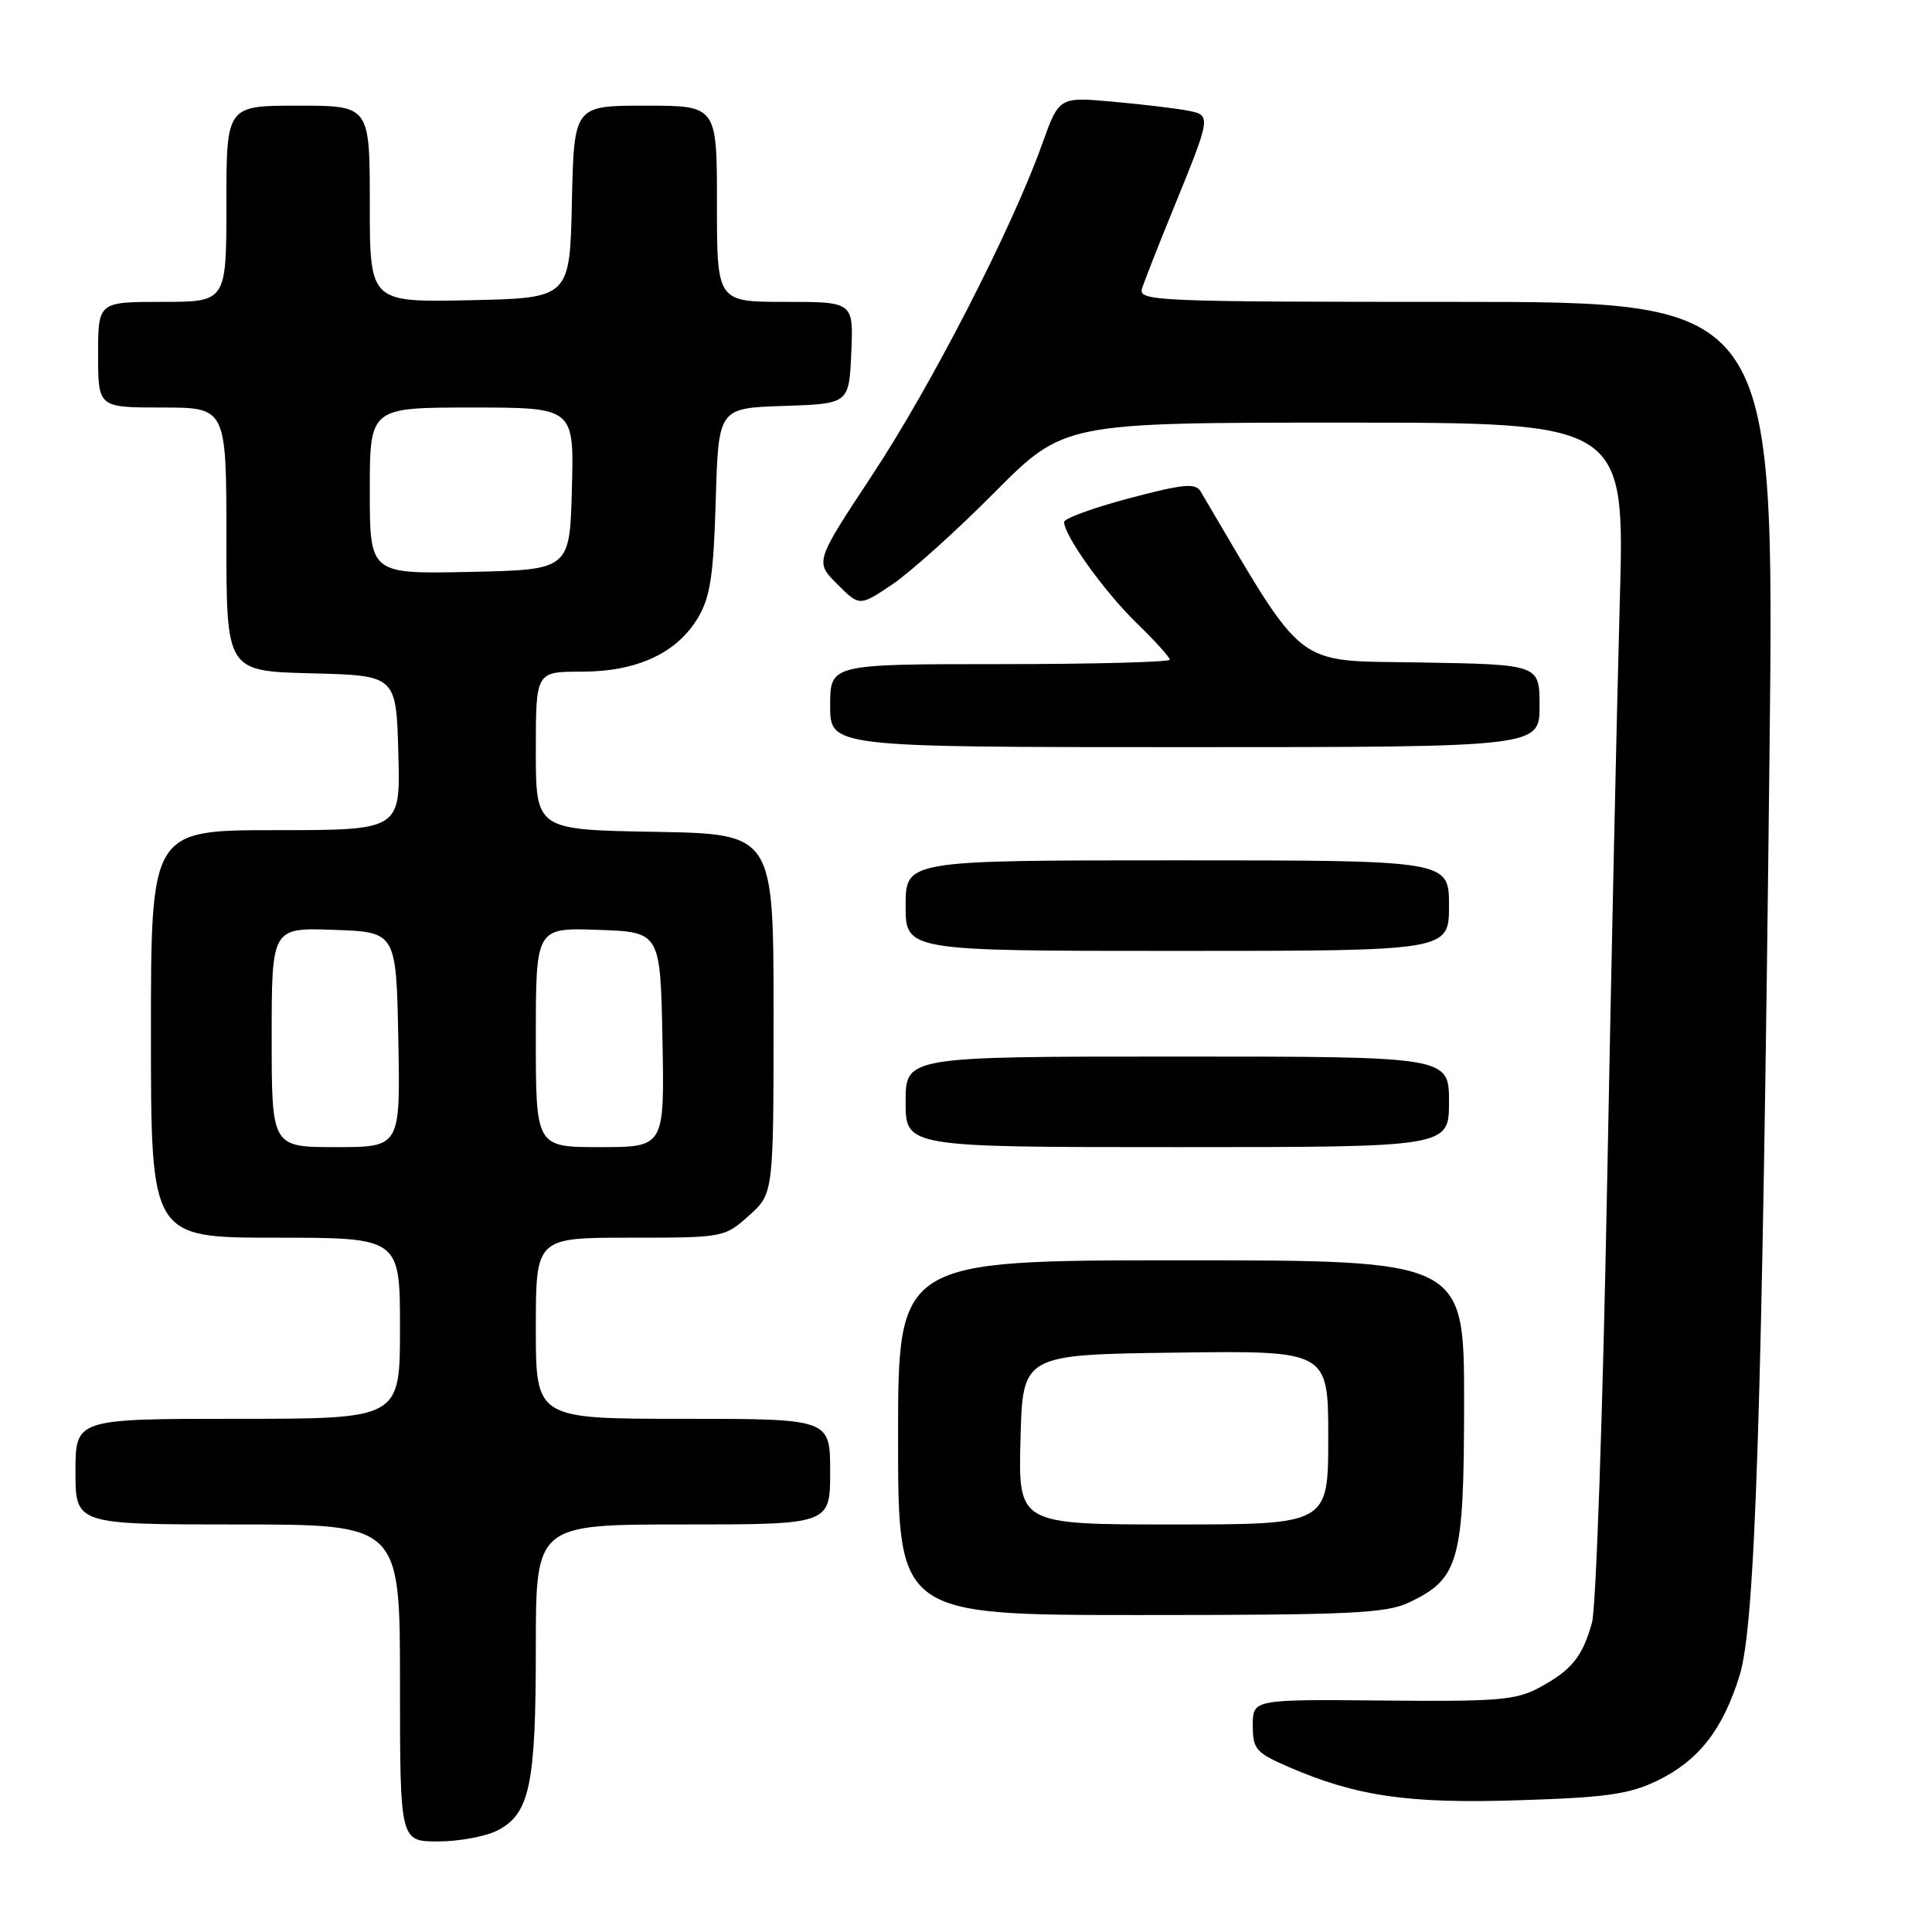 <?xml version="1.0" encoding="UTF-8" standalone="no"?>
<!DOCTYPE svg PUBLIC "-//W3C//DTD SVG 1.1//EN" "http://www.w3.org/Graphics/SVG/1.1/DTD/svg11.dtd" >
<svg xmlns="http://www.w3.org/2000/svg" xmlns:xlink="http://www.w3.org/1999/xlink" version="1.1" viewBox="0 0 256 256">
 <g >
 <path fill="currentColor"
d=" M 65.94 242.53 C 70.20 240.33 71.00 236.49 71.00 218.35 C 71.00 202.00 71.00 202.00 90.50 202.00 C 110.00 202.00 110.00 202.00 110.00 195.00 C 110.00 188.00 110.00 188.00 90.50 188.00 C 71.00 188.00 71.00 188.00 71.00 176.00 C 71.00 164.00 71.00 164.00 83.48 164.00 C 95.86 164.00 96.00 163.98 99.23 161.08 C 102.50 158.17 102.50 158.17 102.50 134.33 C 102.50 110.50 102.50 110.50 86.75 110.22 C 71.00 109.95 71.00 109.95 71.00 99.47 C 71.00 89.00 71.00 89.00 77.04 89.00 C 84.40 89.00 89.69 86.55 92.49 81.85 C 94.11 79.12 94.55 76.25 94.84 66.29 C 95.20 54.07 95.20 54.07 103.85 53.79 C 112.50 53.50 112.50 53.50 112.80 46.75 C 113.09 40.00 113.09 40.00 104.05 40.00 C 95.00 40.00 95.00 40.00 95.00 27.00 C 95.00 14.00 95.00 14.00 85.53 14.00 C 76.06 14.00 76.06 14.00 75.78 26.75 C 75.50 39.50 75.50 39.50 62.25 39.78 C 49.00 40.06 49.00 40.06 49.00 27.03 C 49.00 14.00 49.00 14.00 39.50 14.00 C 30.00 14.00 30.00 14.00 30.00 27.00 C 30.00 40.00 30.00 40.00 21.50 40.00 C 13.00 40.00 13.00 40.00 13.00 47.00 C 13.00 54.00 13.00 54.00 21.50 54.00 C 30.00 54.00 30.00 54.00 30.00 71.47 C 30.00 88.93 30.00 88.93 41.25 89.22 C 52.50 89.50 52.50 89.50 52.78 99.75 C 53.07 110.00 53.07 110.00 36.53 110.00 C 20.00 110.00 20.00 110.00 20.00 137.00 C 20.00 164.00 20.00 164.00 36.50 164.00 C 53.00 164.00 53.00 164.00 53.00 176.00 C 53.00 188.00 53.00 188.00 31.50 188.00 C 10.00 188.00 10.00 188.00 10.00 195.00 C 10.00 202.00 10.00 202.00 31.50 202.00 C 53.00 202.00 53.00 202.00 53.00 223.00 C 53.00 244.00 53.00 244.00 58.05 244.00 C 60.83 244.00 64.38 243.34 65.94 242.53 Z  M 219.60 235.95 C 225.07 233.30 228.28 229.20 230.51 222.00 C 232.59 215.28 233.50 187.18 234.47 99.75 C 235.13 40.00 235.13 40.00 192.95 40.00 C 153.23 40.00 150.80 39.90 151.32 38.25 C 151.62 37.29 153.43 32.67 155.34 28.00 C 160.56 15.20 160.55 15.27 157.29 14.64 C 155.76 14.35 151.31 13.82 147.41 13.47 C 140.33 12.83 140.33 12.83 138.06 19.17 C 134.07 30.33 123.37 51.16 115.56 62.97 C 107.98 74.45 107.98 74.45 110.94 77.40 C 113.89 80.35 113.89 80.35 118.19 77.47 C 120.56 75.88 126.66 70.41 131.74 65.29 C 140.98 56.00 140.98 56.00 178.14 56.00 C 215.30 56.00 215.30 56.00 214.63 79.75 C 214.26 92.81 213.50 127.80 212.94 157.50 C 212.38 187.20 211.48 213.07 210.95 215.00 C 209.68 219.54 208.28 221.27 204.00 223.60 C 200.90 225.28 198.51 225.48 183.25 225.33 C 166.00 225.17 166.00 225.17 166.00 228.62 C 166.00 231.78 166.40 232.24 170.75 234.13 C 179.74 238.02 186.60 239.02 201.33 238.54 C 212.85 238.18 215.90 237.74 219.60 235.95 Z  M 186.72 212.33 C 193.37 209.17 193.99 206.89 194.00 185.75 C 194.00 167.00 194.00 167.00 156.50 167.00 C 119.00 167.00 119.00 167.00 119.00 190.50 C 119.00 214.00 119.00 214.00 151.10 214.00 C 179.01 214.00 183.66 213.78 186.72 212.33 Z  M 192.00 146.00 C 192.00 140.00 192.00 140.00 156.00 140.00 C 120.00 140.00 120.00 140.00 120.00 146.00 C 120.00 152.00 120.00 152.00 156.00 152.00 C 192.00 152.00 192.00 152.00 192.00 146.00 Z  M 192.00 120.00 C 192.00 114.00 192.00 114.00 156.00 114.00 C 120.00 114.00 120.00 114.00 120.00 120.00 C 120.00 126.00 120.00 126.00 156.00 126.00 C 192.00 126.00 192.00 126.00 192.00 120.00 Z  M 204.00 93.53 C 204.00 88.05 204.00 88.05 188.25 87.78 C 171.14 87.48 173.27 89.13 159.09 65.12 C 158.41 63.97 156.83 64.12 149.64 66.02 C 144.89 67.28 141.00 68.69 141.00 69.17 C 141.00 70.96 146.34 78.41 150.59 82.54 C 153.02 84.89 155.00 87.09 155.00 87.41 C 155.00 87.73 144.88 88.00 132.50 88.00 C 110.00 88.00 110.00 88.00 110.00 93.50 C 110.00 99.00 110.00 99.00 157.00 99.00 C 204.00 99.00 204.00 99.00 204.00 93.53 Z  M 36.00 137.46 C 36.00 122.92 36.00 122.92 44.25 123.21 C 52.50 123.50 52.50 123.50 52.78 137.75 C 53.05 152.00 53.05 152.00 44.53 152.00 C 36.00 152.00 36.00 152.00 36.00 137.46 Z  M 71.00 137.46 C 71.00 122.92 71.00 122.92 79.25 123.21 C 87.50 123.50 87.50 123.50 87.78 137.75 C 88.05 152.00 88.05 152.00 79.53 152.00 C 71.00 152.00 71.00 152.00 71.00 137.46 Z  M 49.00 65.03 C 49.00 54.00 49.00 54.00 62.53 54.00 C 76.07 54.00 76.07 54.00 75.78 64.75 C 75.50 75.50 75.50 75.50 62.25 75.78 C 49.00 76.06 49.00 76.06 49.00 65.03 Z  M 135.22 190.75 C 135.50 179.50 135.50 179.50 155.75 179.23 C 176.00 178.96 176.00 178.96 176.00 190.48 C 176.00 202.00 176.00 202.00 155.47 202.00 C 134.93 202.00 134.93 202.00 135.22 190.75 Z "/>
</g>
</svg>